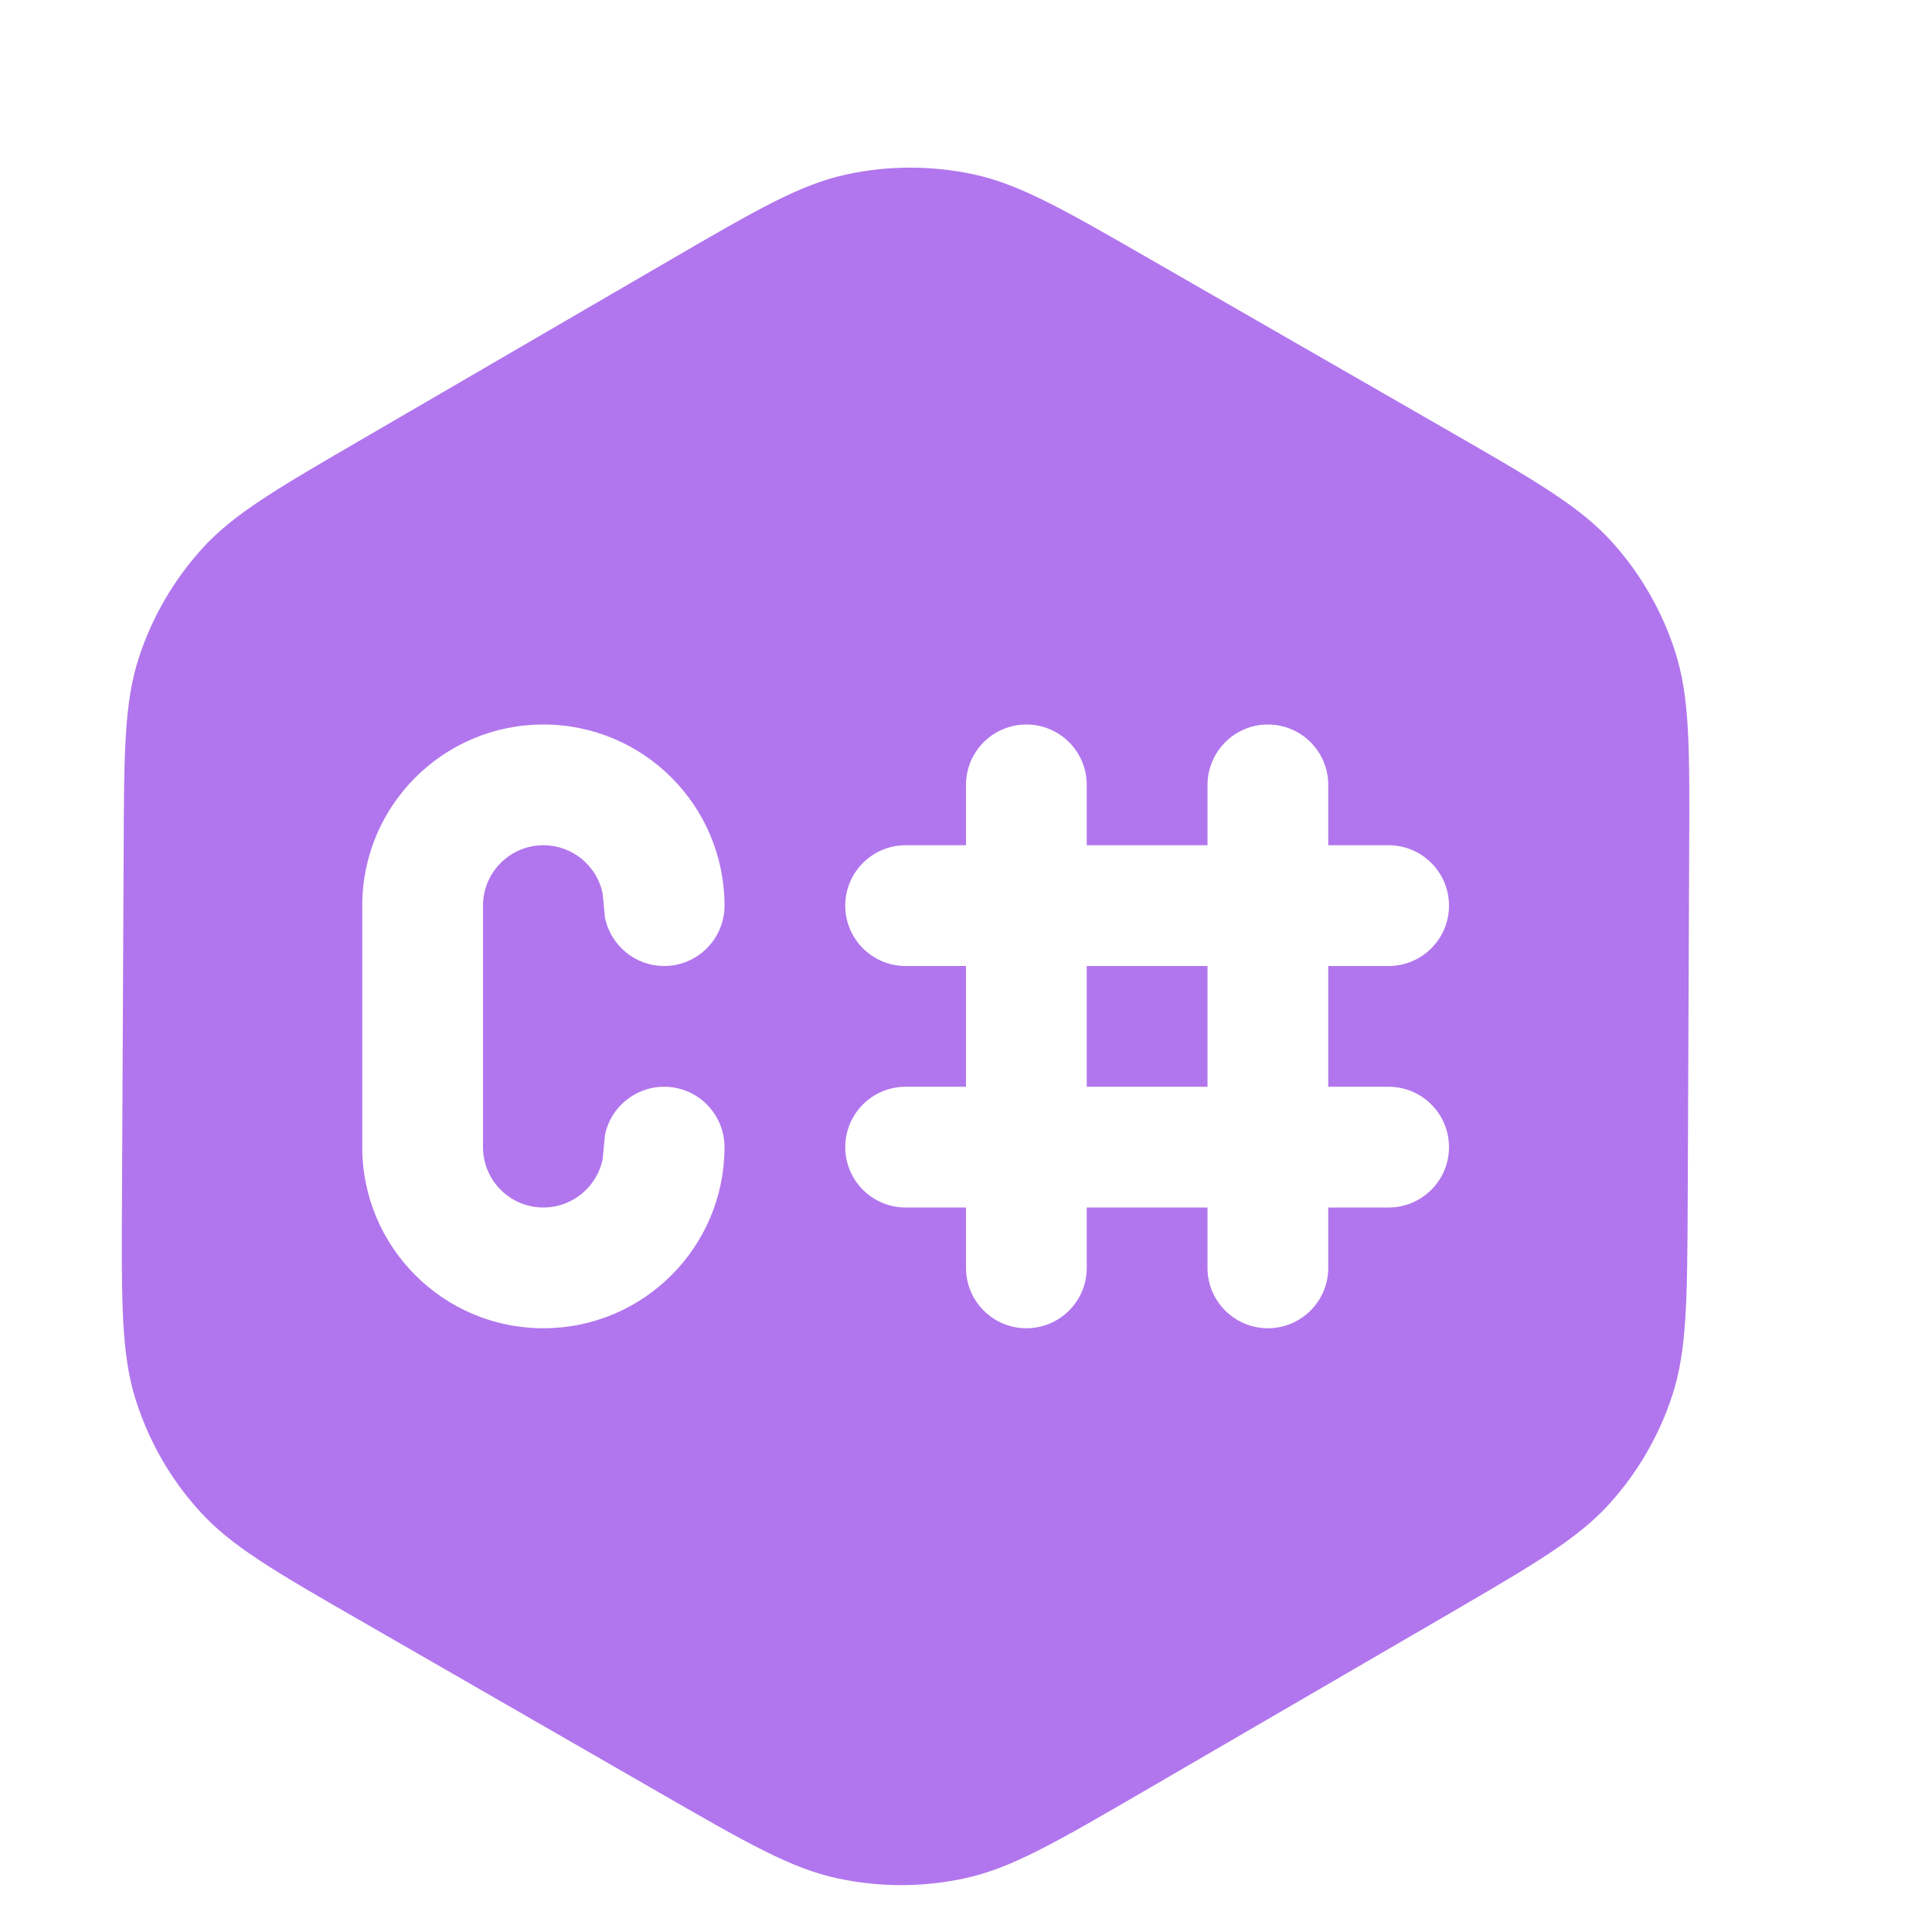 <svg width="16" height="16" viewBox="0 0 16 16" fill="none" xmlns="http://www.w3.org/2000/svg">
<path d="M7.014 1.444C7.357 1.37 7.712 1.37 8.055 1.442C8.443 1.524 8.808 1.734 9.538 2.154L11.985 3.561C12.719 3.983 13.085 4.195 13.352 4.491C13.588 4.753 13.765 5.062 13.873 5.397C13.995 5.776 13.993 6.2 13.989 7.047L13.977 9.931C13.973 10.765 13.971 11.183 13.849 11.556C13.741 11.887 13.565 12.191 13.332 12.45C13.069 12.742 12.709 12.952 11.988 13.372L9.467 14.838C8.739 15.261 8.374 15.473 7.987 15.556C7.644 15.63 7.289 15.63 6.946 15.558C6.558 15.477 6.192 15.267 5.461 14.846L3.016 13.439C2.282 13.017 1.914 12.806 1.648 12.509C1.412 12.248 1.235 11.938 1.127 11.603C1.005 11.224 1.006 10.801 1.01 9.954L1.024 7.069C1.027 6.235 1.028 5.817 1.151 5.443C1.259 5.113 1.436 4.808 1.668 4.55C1.931 4.257 2.292 4.048 3.013 3.629L5.533 2.163C6.262 1.739 6.626 1.527 7.014 1.444ZM4.5 6C3.672 6 3 6.671 3 7.5V9.5C3 10.328 3.672 11 4.5 11C5.329 11 6 10.328 6 9.5C6 9.224 5.776 9 5.5 9C5.259 9 5.057 9.171 5.01 9.399L4.991 9.6C4.944 9.828 4.742 10 4.5 10C4.224 10 4 9.776 4 9.5V7.5C4 7.224 4.224 7 4.5 7C4.742 7 4.944 7.171 4.991 7.399L5.01 7.6C5.057 7.828 5.259 8 5.5 8C5.776 8 6 7.776 6 7.5C6 6.672 5.329 6 4.5 6ZM10.5 6C10.224 6 10.001 6.224 10 6.5V7H9V6.5C9 6.224 8.776 6 8.5 6C8.224 6 8 6.224 8 6.5V7H7.5C7.224 7 7 7.224 7 7.5C7 7.776 7.224 8 7.5 8H8V9H7.5C7.224 9 7 9.224 7 9.5C7 9.776 7.224 10 7.5 10H8V10.5C8 10.776 8.224 11 8.5 11C8.776 11 9 10.776 9 10.5V10H10V10.5C10 10.776 10.224 11 10.5 11C10.776 11 11 10.776 11 10.5V10H11.5C11.776 10 12 9.776 12 9.5C12 9.224 11.776 9 11.5 9H11V8H11.5C11.776 8 12 7.776 12 7.5C12 7.224 11.776 7 11.5 7H11V6.5C11 6.224 10.776 6 10.5 6ZM10 8V9H9V8H10Z" fill="#b176ed"/>
</svg>
